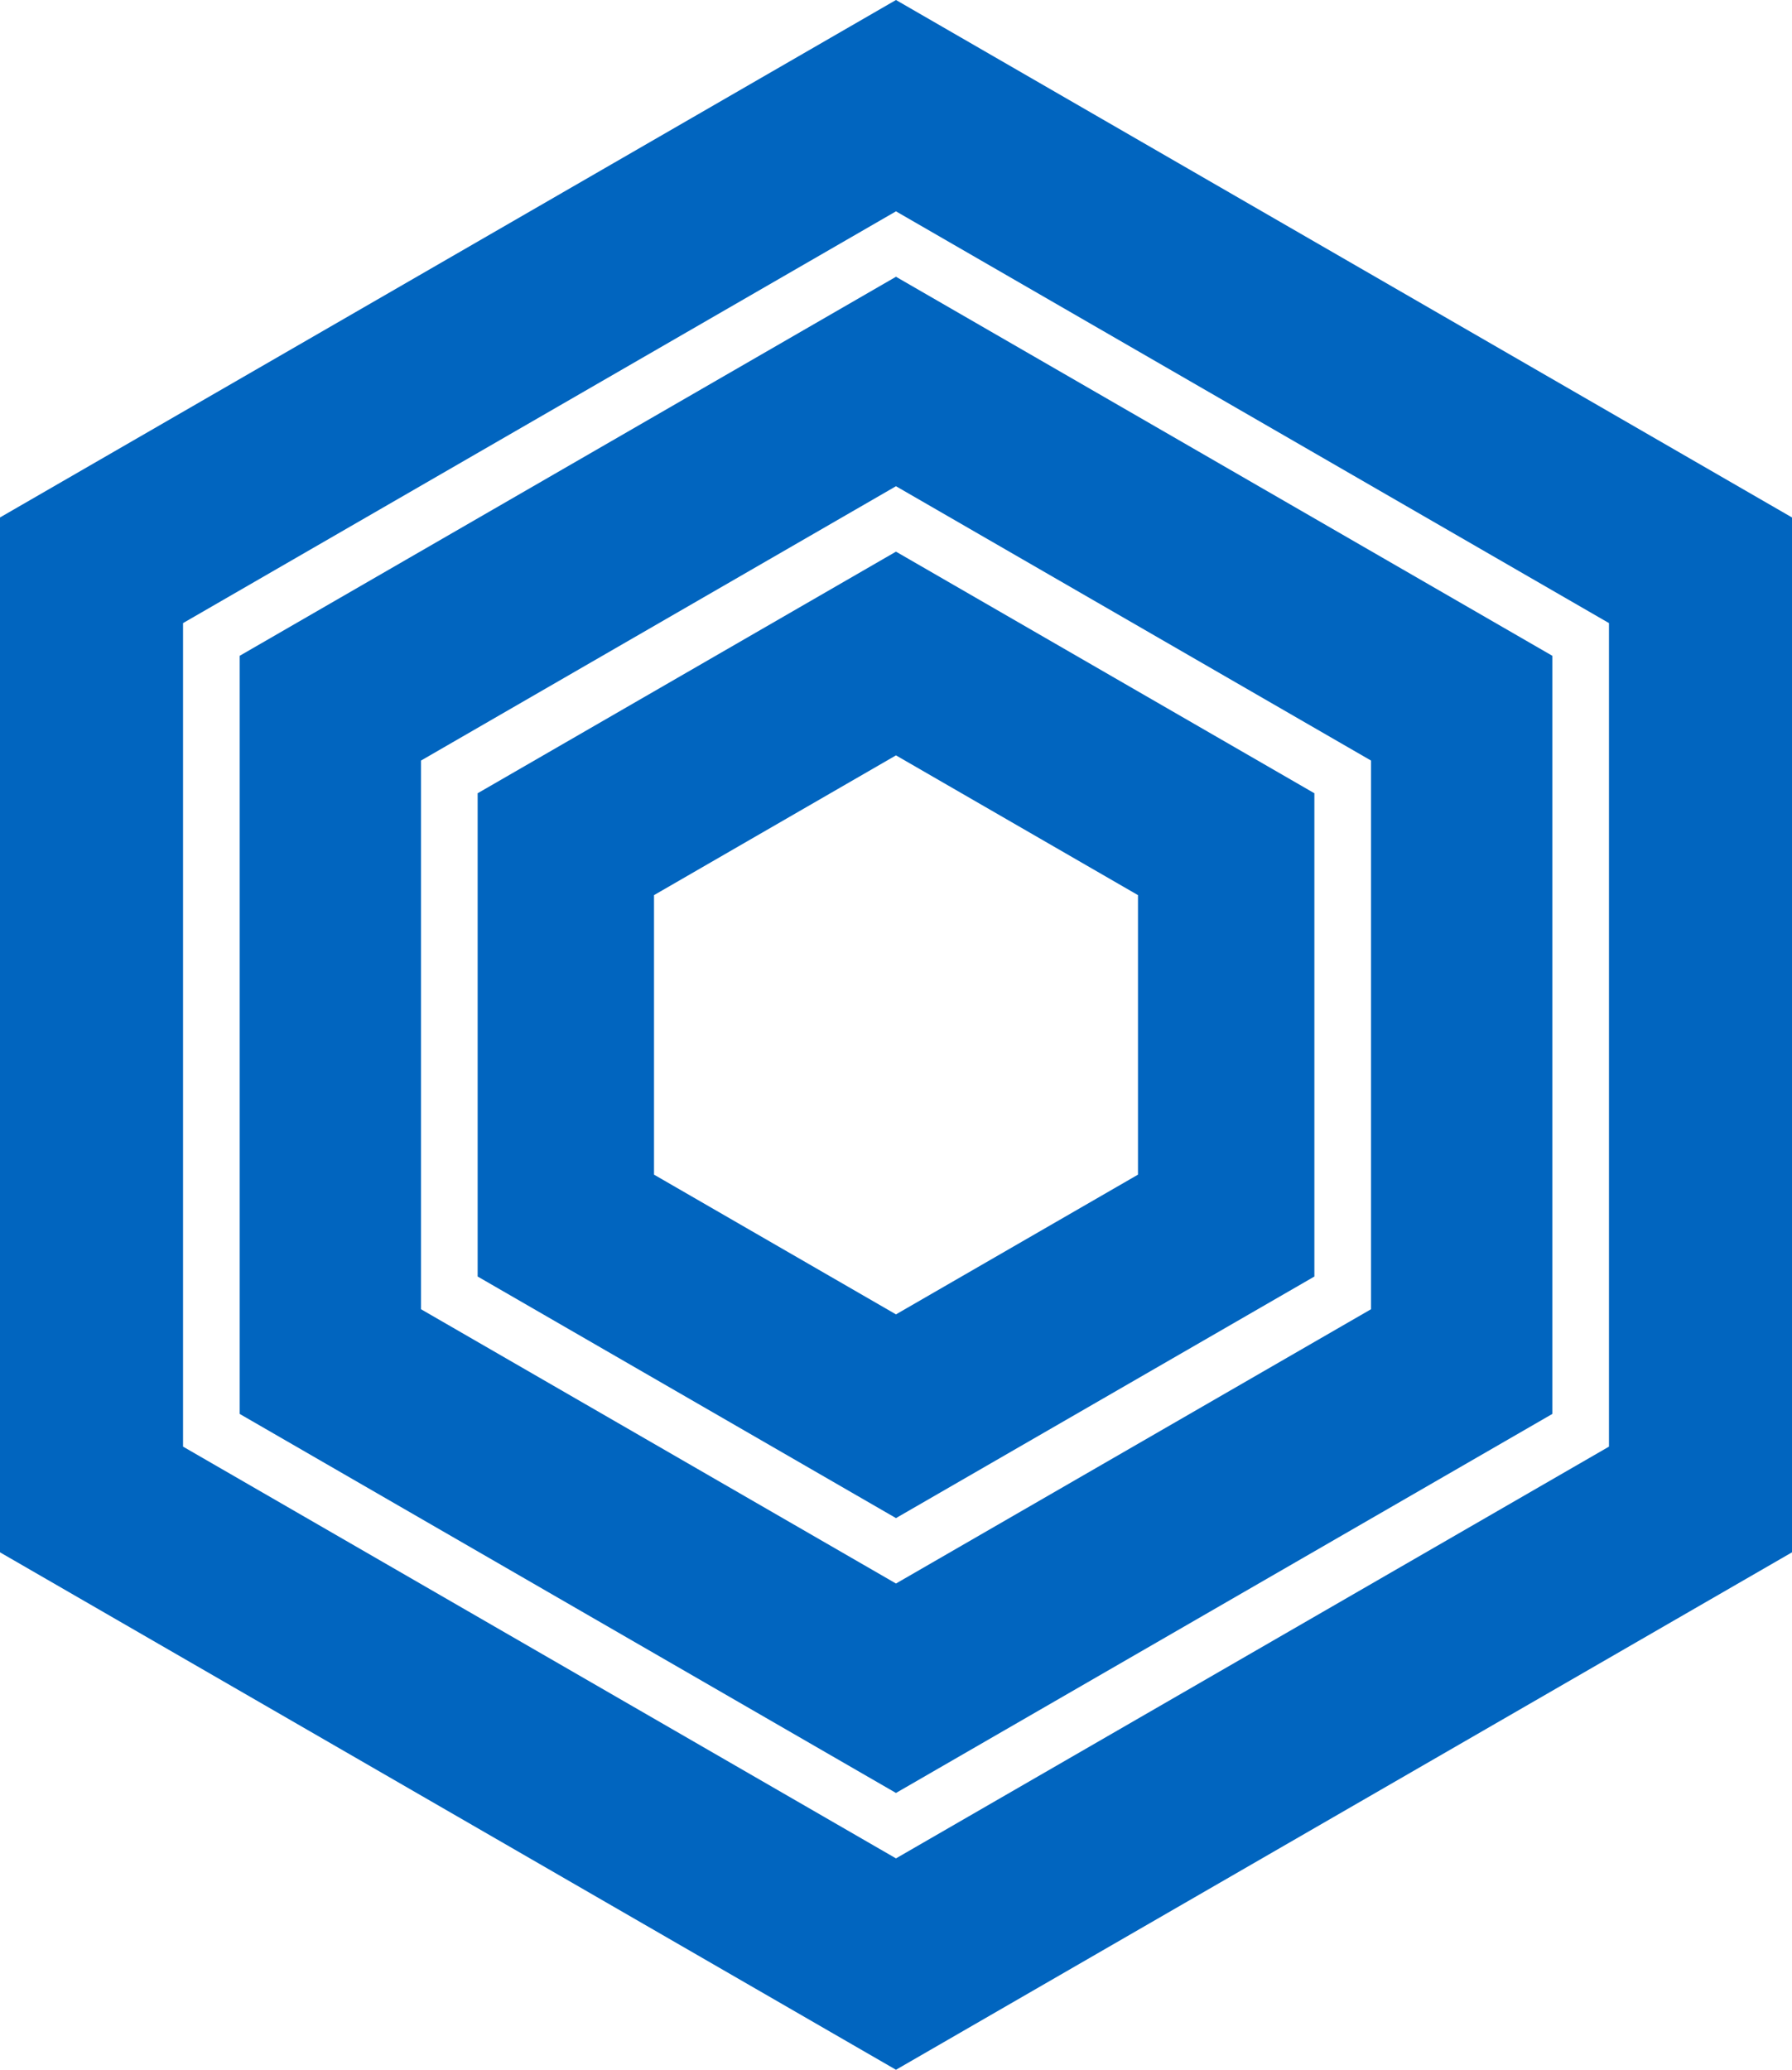 <svg xmlns="http://www.w3.org/2000/svg" xmlns:xlink="http://www.w3.org/1999/xlink" viewBox="0 0 82.691 95.481" height="95.481" width="82.691" data-background-color="#ffffff" preserveAspectRatio="xMidYMid meet" id="tight-bounds"><g><svg viewBox="0 0 82.691 95.481" height="95.481" width="82.691"><g><svg viewBox="0 0 82.691 95.481" height="95.481" width="82.691"><g id="textblocktransform"><svg viewBox="0 0 82.691 95.481" height="95.481" width="82.691" id="textblock"><g><svg viewBox="0 0 82.691 95.481" height="95.481" width="82.691"><g><svg viewBox="0 0 82.691 95.481" height="95.481" width="82.691"><g><svg xmlns="http://www.w3.org/2000/svg" xmlns:xlink="http://www.w3.org/1999/xlink" version="1.1" x="0" y="0" viewBox="9.547 3.29 80.906 93.42" enable-background="new 0 0 100 100" xml:space="preserve" height="95.481" width="82.691" class="icon-icon-0" data-fill-palette-color="accent" id="icon-0"><g fill="#0165bf" data-fill-palette-color="accent"><path d="M31.112 39.094v21.812L49.999 71.81l18.89-10.903V39.094l-18.89-10.905L31.112 39.094zM60.925 56.308l-10.926 6.307-10.924-6.307V43.692l10.924-6.308 10.926 6.308V56.308z" fill="#0165bf" data-fill-palette-color="accent"/><path d="M49.999 3.29L9.547 26.646v46.709L49.999 96.71l40.454-23.355V26.646L49.999 3.29zM82.19 68.584L49.999 87.169 17.811 68.584v-37.17l32.188-18.585L82.19 31.414V68.584z" fill="#0165bf" data-fill-palette-color="accent"/><path d="M20.368 32.89v34.218l29.631 17.108 29.634-17.108V32.89L49.999 15.782 20.368 32.89zM71.446 62.383l-21.447 12.38-21.444-12.38V37.618l21.444-12.382 21.447 12.382V62.383z" fill="#0165bf" data-fill-palette-color="accent"/></g></svg></g></svg></g></svg></g></svg></g></svg></g></svg></g><defs/></svg>